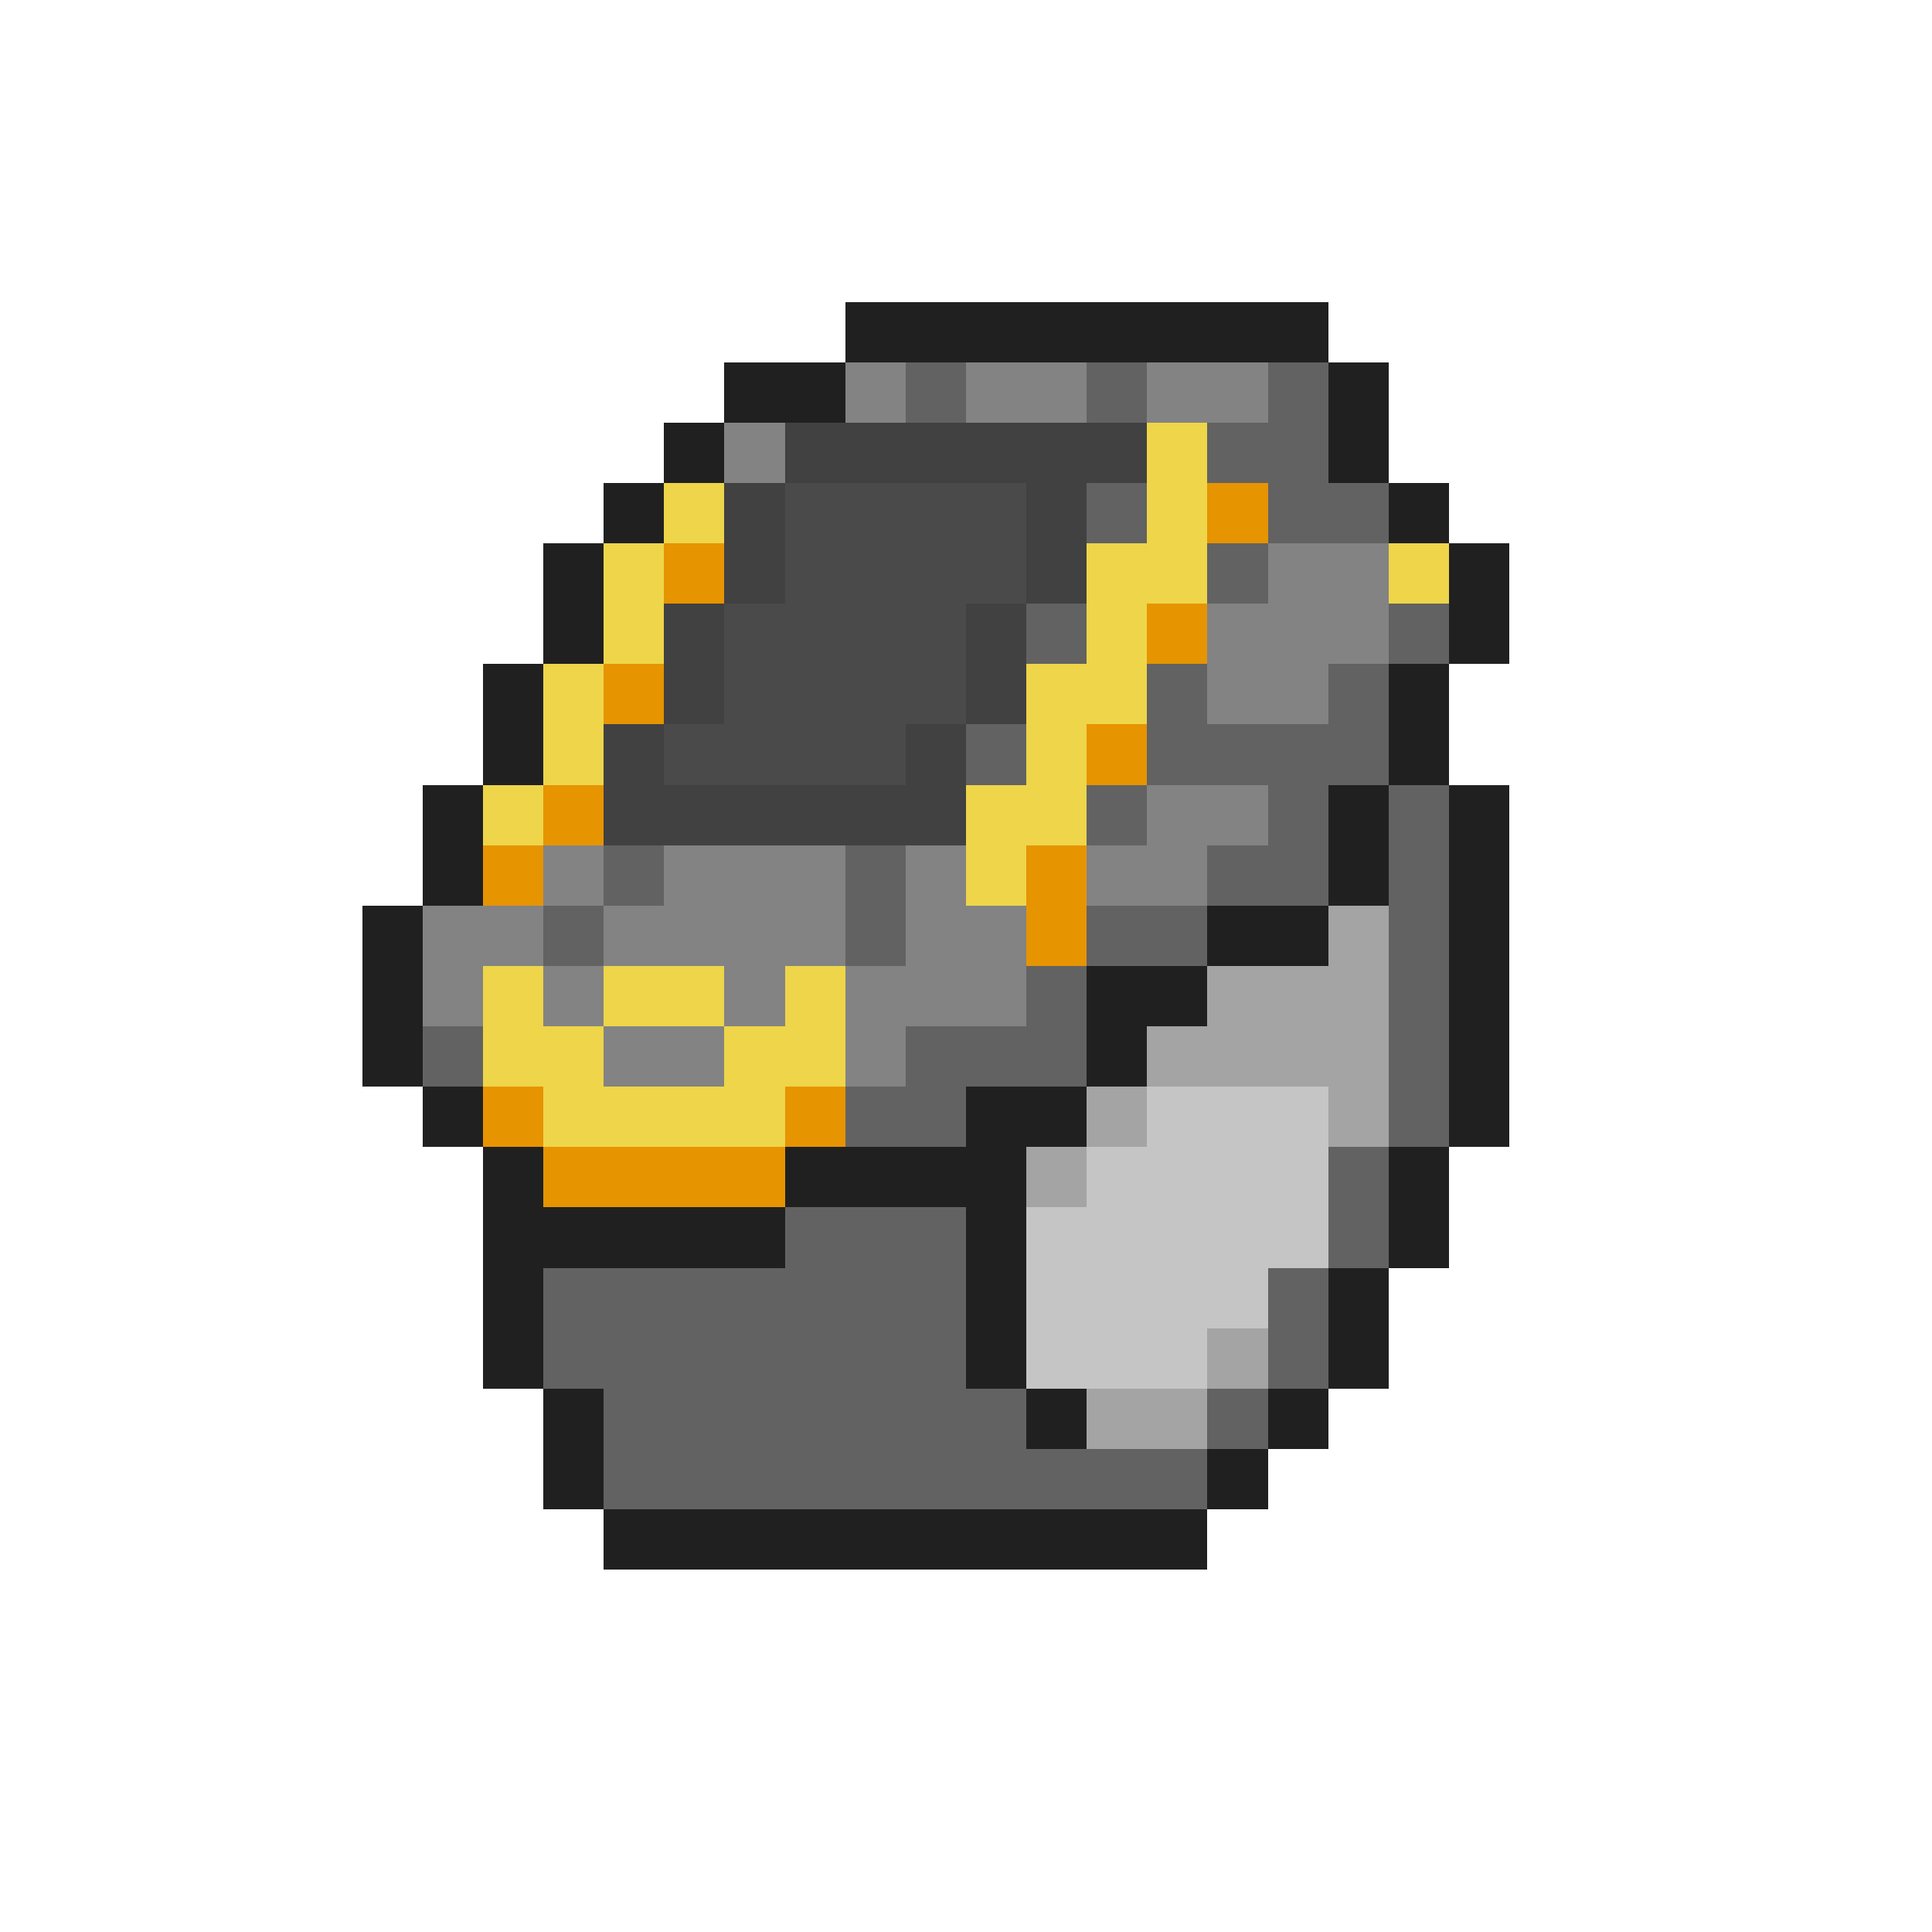 <svg xmlns="http://www.w3.org/2000/svg" viewBox="0 -0.5 32 32" shape-rendering="crispEdges">
<path stroke="#202020" d="M14 5h8M12 6h2M22 6h1M11 7h1M22 7h1M10 8h1M23 8h1M9 9h1M24 9h1M9 10h1M24 10h1M8 11h1M23 11h1M8 12h1M23 12h1M7 13h1M22 13h1M24 13h1M7 14h1M22 14h1M24 14h1M6 15h1M20 15h2M24 15h1M6 16h1M18 16h2M24 16h1M6 17h1M18 17h1M24 17h1M7 18h1M16 18h2M24 18h1M8 19h1M13 19h4M23 19h1M8 20h5M16 20h1M23 20h1M8 21h1M16 21h1M22 21h1M8 22h1M16 22h1M22 22h1M9 23h1M17 23h1M21 23h1M9 24h1M20 24h1M10 25h10" />
<path stroke="#838383" d="M14 6h1M16 6h2M19 6h2M12 7h1M21 9h2M20 10h3M20 11h2M19 13h2M9 14h1M11 14h3M15 14h1M18 14h2M7 15h2M10 15h4M15 15h2M7 16h1M9 16h1M12 16h1M14 16h3M10 17h2M14 17h1" />
<path stroke="#626262" d="M15 6h1M18 6h1M21 6h1M20 7h2M18 8h1M21 8h2M20 9h1M17 10h1M23 10h1M19 11h1M22 11h1M16 12h1M19 12h4M18 13h1M21 13h1M23 13h1M10 14h1M14 14h1M20 14h2M23 14h1M9 15h1M14 15h1M18 15h2M23 15h1M17 16h1M23 16h1M7 17h1M15 17h3M23 17h1M14 18h2M23 18h1M22 19h1M13 20h3M22 20h1M9 21h7M21 21h1M9 22h7M21 22h1M10 23h7M20 23h1M10 24h10" />
<path stroke="#414141" d="M13 7h6M12 8h1M17 8h1M12 9h1M17 9h1M11 10h1M16 10h1M11 11h1M16 11h1M10 12h1M15 12h1M10 13h6" />
<path stroke="#eed54a" d="M19 7h1M11 8h1M19 8h1M10 9h1M18 9h2M23 9h1M10 10h1M18 10h1M9 11h1M17 11h2M9 12h1M17 12h1M8 13h1M16 13h2M16 14h1M8 16h1M10 16h2M13 16h1M8 17h2M12 17h2M9 18h4" />
<path stroke="#4a4a4a" d="M13 8h4M13 9h4M12 10h4M12 11h4M11 12h4" />
<path stroke="#e69400" d="M20 8h1M11 9h1M19 10h1M10 11h1M18 12h1M9 13h1M8 14h1M17 14h1M17 15h1M8 18h1M13 18h1M9 19h4" />
<path stroke="#a4a4a4" d="M22 15h1M20 16h3M19 17h4M18 18h1M22 18h1M17 19h1M20 22h1M18 23h2" />
<path stroke="#c5c5c5" d="M19 18h3M18 19h4M17 20h5M17 21h4M17 22h3" />
</svg>